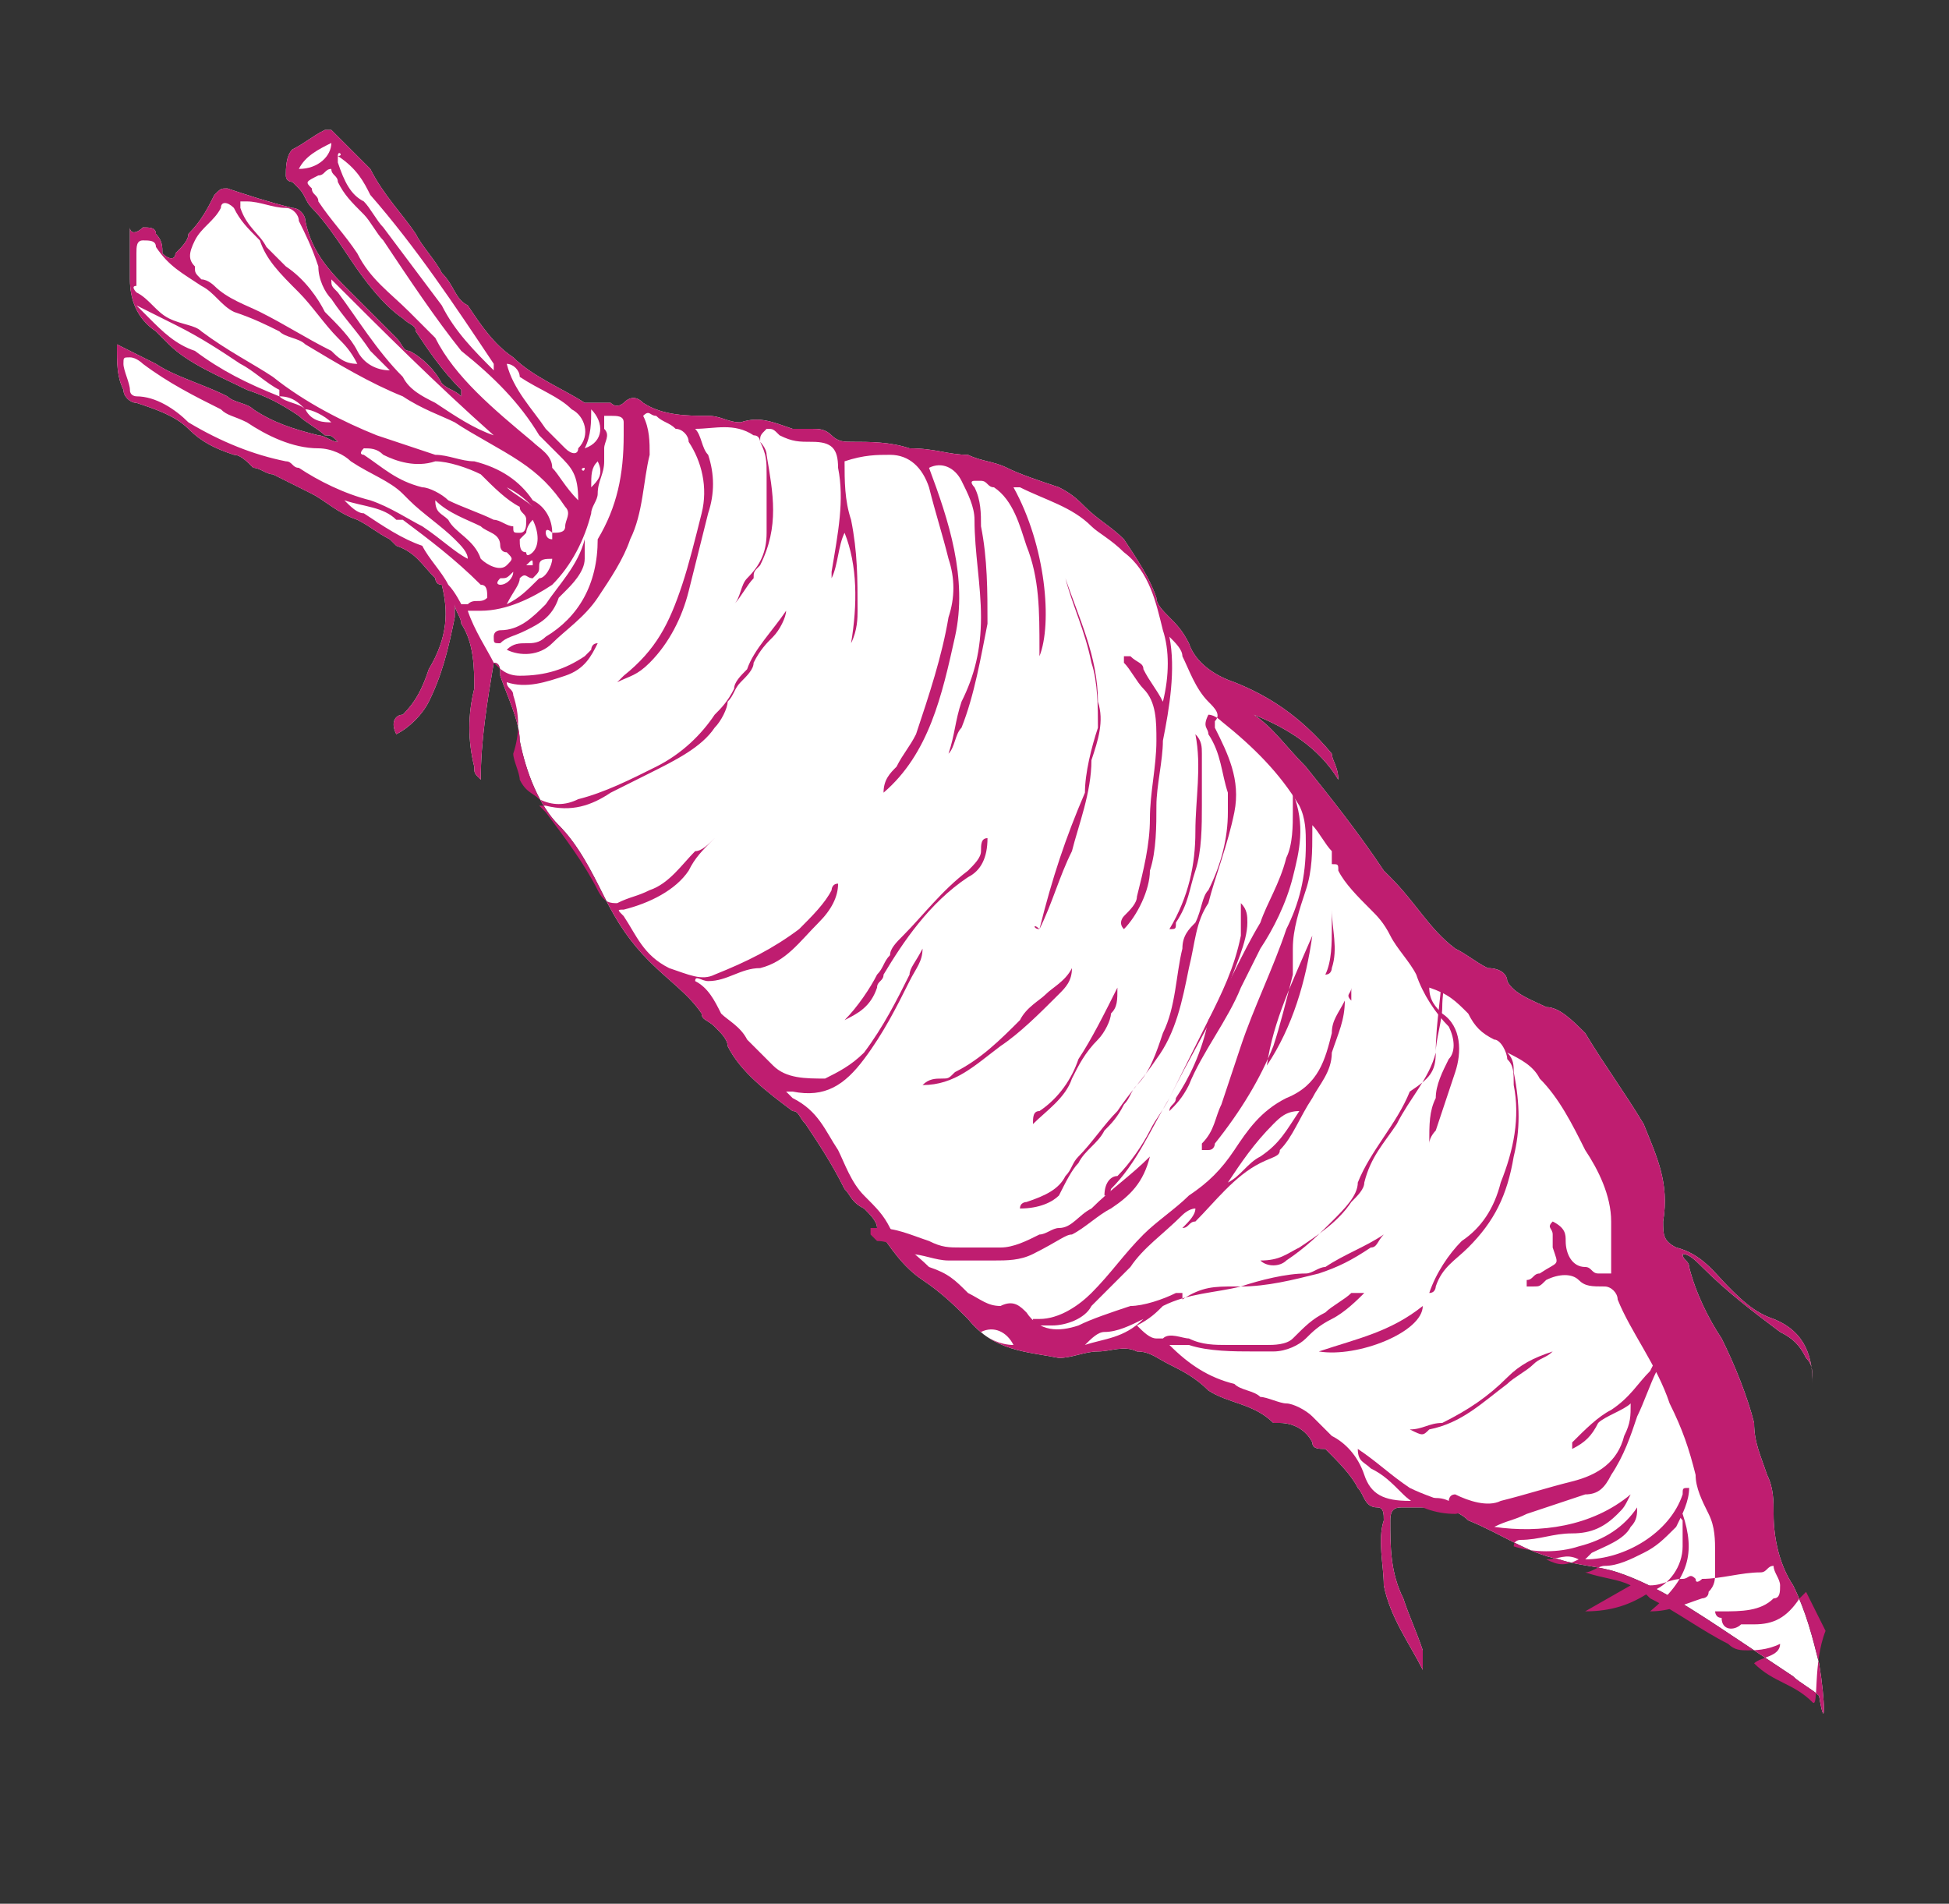 <?xml version="1.0" encoding="utf-8"?>
<!-- Generator: Adobe Illustrator 21.0.0, SVG Export Plug-In . SVG Version: 6.00 Build 0)  -->
<svg version="1.1" id="Layer_1" xmlns="http://www.w3.org/2000/svg" xmlns:xlink="http://www.w3.org/1999/xlink" x="0px" y="0px"
	 viewBox="0 0 30 29.3" style="enable-background:new 0 0 30 29.3;" xml:space="preserve">
<rect x="0" y="0" width="30" height="29.3" fill="#333333" stroke="none"/>
<style type="text/css">
	.st0{fill:#FFFFFF;}
	.st1{fill:#BF1D70;}
</style>
<g>
	<path class="st0" d="M28,25.6c-0.1-0.4-0.2-0.8-0.4-1.2c-0.2-0.3-0.3-0.7-0.3-1.1c0-0.2,0-0.4-0.1-0.6c-0.1-0.3-0.2-0.5-0.2-0.8
		c-0.1-0.4-0.3-0.9-0.5-1.3c-0.2-0.3-0.4-0.7-0.5-1.1c0-0.1-0.1-0.1-0.1-0.2c0.1,0,0.2,0.1,0.3,0.2c0.4,0.4,0.8,0.7,1.2,1
		c0.2,0.1,0.3,0.2,0.4,0.4c0.1,0.1,0.1,0.2,0.1,0.4c0-0.4-0.1-0.8-0.6-1c-0.3-0.1-0.5-0.3-0.7-0.5c-0.2-0.2-0.4-0.5-0.8-0.6
		c-0.2-0.1-0.2-0.2-0.2-0.4c0.1-0.6-0.1-1-0.3-1.5c-0.3-0.5-0.6-0.9-0.9-1.4c-0.2-0.2-0.4-0.4-0.6-0.4c-0.2-0.1-0.5-0.2-0.6-0.4
		c0-0.1-0.1-0.2-0.3-0.2c-0.2-0.1-0.3-0.2-0.5-0.3c-0.4-0.3-0.6-0.7-1-1.1c0,0-0.1-0.1-0.1-0.1c-0.4-0.6-0.8-1.1-1.2-1.6
		c-0.3-0.3-0.5-0.6-0.8-0.8c0.5,0.2,1,0.5,1.3,1c0-0.2-0.1-0.3-0.1-0.4C20,11,19.5,10.7,19,10.5c-0.3-0.1-0.6-0.3-0.7-0.6
		c-0.1-0.2-0.2-0.3-0.3-0.4c-0.1-0.1-0.2-0.2-0.2-0.3c-0.1-0.3-0.3-0.6-0.5-0.9c-0.2-0.2-0.4-0.3-0.6-0.5c-0.1-0.1-0.2-0.2-0.4-0.3
		c-0.3-0.1-0.6-0.2-0.8-0.3c-0.2-0.1-0.4-0.1-0.6-0.2C14.6,7,14.4,6.9,14,6.9c-0.3-0.1-0.6-0.1-0.9-0.1c-0.1,0-0.2,0-0.3-0.1
		c-0.1-0.1-0.2-0.1-0.3-0.1c-0.1,0-0.2,0-0.3,0c-0.3-0.1-0.5-0.2-0.8-0.1c-0.2,0-0.3-0.1-0.5-0.1c-0.3,0-0.7,0-1-0.2
		c-0.1-0.1-0.2-0.1-0.3,0c0,0-0.1,0.1-0.2,0c0,0,0,0-0.1,0l0,0c0,0,0,0-0.1,0c0,0,0,0-0.1,0c0,0-0.1,0-0.1,0C8.7,6,8.2,5.8,7.9,5.5
		C7.6,5.3,7.4,5,7.2,4.7C7,4.6,7,4.4,6.8,4.2C6.7,4,6.5,3.8,6.4,3.6c-0.2-0.3-0.5-0.6-0.7-1C5.5,2.4,5.3,2.2,5.1,2C5.1,2,5,2,5,2
		C4.8,2.1,4.7,2.2,4.5,2.3C4.4,2.4,4.4,2.6,4.4,2.7c0,0.1,0.1,0.1,0.1,0.1c0,0,0.1,0.1,0.1,0.1C4.7,3,4.7,3.1,4.8,3.2
		C5,3.4,5.2,3.7,5.4,4c0.2,0.3,0.5,0.7,0.8,0.9C6.3,5,6.4,5,6.4,5.1C6.6,5.4,6.8,5.7,7.1,6c0,0,0,0,0,0.1C7,6,6.9,6,6.8,5.9
		C6.7,5.7,6.5,5.5,6.3,5.4c-0.1,0-0.1-0.1-0.2-0.2C6,5.1,5.9,5,5.8,4.9C5.7,4.8,5.5,4.6,5.4,4.5C5.1,4.2,4.8,3.9,4.7,3.4
		c0-0.1-0.1-0.2-0.2-0.2C4.1,3.1,3.8,3,3.5,2.9c-0.1,0-0.1,0-0.2,0.1C3.2,3.2,3.1,3.4,2.9,3.6c0,0.1-0.1,0.2-0.2,0.3
		c0,0.1-0.1,0.1-0.2,0C2.5,3.8,2.5,3.7,2.4,3.6c0-0.1-0.1-0.1-0.2-0.1C2.1,3.6,2,3.6,2,3.5c0,0,0,0,0,0c0,0,0,0,0,0.1
		c0,0.2,0,0.5,0,0.7c0,0.3,0.1,0.6,0.4,0.8c0.1,0.1,0.1,0.1,0.2,0.2C2.9,5.6,3.4,5.8,3.8,6c0.3,0.1,0.5,0.2,0.8,0.4
		C4.7,6.5,4.9,6.6,5,6.7c0.1,0,0.1,0,0.2,0.1C5.1,6.8,5,6.7,4.9,6.7C4.5,6.6,4.2,6.5,3.9,6.3C3.8,6.2,3.6,6.2,3.5,6.1
		C3.1,5.9,2.7,5.8,2.4,5.6C2.2,5.5,2,5.4,1.8,5.3c0,0.3,0,0.5,0.1,0.7c0,0.1,0.1,0.2,0.2,0.2c0.3,0.1,0.6,0.2,0.8,0.4
		C3.1,6.8,3.3,6.9,3.6,7c0.1,0,0.2,0.1,0.3,0.2C4,7.2,4.1,7.3,4.2,7.3c0.2,0.1,0.4,0.2,0.6,0.3C5,7.7,5.2,7.9,5.5,8
		C5.7,8.1,5.8,8.2,6,8.3c0,0,0.1,0.1,0.1,0.1c0.3,0.1,0.4,0.3,0.6,0.5c0,0,0,0.1,0.1,0.1l0,0c0.1,0.4,0.1,0.8-0.2,1.3
		c-0.1,0.3-0.2,0.5-0.4,0.7C6.1,11,6,11.1,6.1,11.3c0.2-0.1,0.4-0.3,0.5-0.5c0.2-0.4,0.3-0.8,0.4-1.3c0-0.1,0-0.1,0-0.2
		c0,0.1,0.1,0.2,0.1,0.3c0.2,0.3,0.2,0.7,0.2,1c-0.1,0.4-0.1,0.8,0,1.2c0,0.1,0,0.1,0.1,0.2c0-0.6,0.1-1.2,0.2-1.8
		c0.1,0,0.1,0.1,0.1,0.2c0.1,0.3,0.3,0.7,0.3,1c0.1,0.5,0.3,1,0.6,1.3c0.3,0.3,0.5,0.7,0.7,1.1c0.2,0.4,0.4,0.7,0.7,1
		c0.3,0.3,0.6,0.5,0.8,0.8c0,0.1,0.1,0.1,0.2,0.2c0.1,0.1,0.2,0.2,0.2,0.3c0.2,0.4,0.6,0.7,1,1c0.1,0,0.1,0.1,0.2,0.2
		c0.2,0.3,0.4,0.6,0.6,1c0.1,0.1,0.1,0.2,0.3,0.3c0.1,0.1,0.2,0.2,0.2,0.3c0.2,0.3,0.4,0.6,0.7,0.8c0.3,0.2,0.5,0.4,0.7,0.6
		c0.4,0.5,0.9,0.5,1.4,0.6c0,0,0,0,0,0c0.2,0,0.4-0.1,0.6-0.1c0.2,0,0.4-0.1,0.6,0c0.2,0,0.3,0.1,0.5,0.2c0.2,0.1,0.4,0.2,0.6,0.4
		c0.3,0.2,0.7,0.2,1,0.5c0,0,0.1,0,0.1,0c0.2,0,0.4,0.1,0.5,0.3c0,0.1,0.1,0.1,0.2,0.1c0.2,0.2,0.4,0.4,0.5,0.6
		c0.1,0.1,0.1,0.3,0.3,0.3c0.1,0,0.1,0.1,0.1,0.2c-0.1,0.3,0,0.7,0,1c0.1,0.5,0.4,0.9,0.6,1.3c0,0,0,0,0,0c0-0.1,0-0.2,0-0.3
		c-0.1-0.3-0.2-0.5-0.3-0.8c-0.2-0.4-0.2-0.8-0.2-1.2c0-0.2,0.1-0.2,0.2-0.2c0.1,0,0.2,0,0.3,0c0.2,0,0.5,0,0.7,0.2
		c0.5,0.2,0.9,0.5,1.4,0.6c0.3,0.1,0.6,0.1,0.9,0.2c0.6,0.2,1.2,0.6,1.8,1c0.3,0.2,0.6,0.4,0.9,0.6c0.1,0.1,0.3,0.2,0.4,0.3
		C28.1,26.7,28.1,26.2,28,25.6z"/>
	<g>
		<path class="st1" d="M8.1,9.7c0.2-0.1,0.4-0.2,0.5-0.5c0,0,0.1-0.1,0.1-0.1C8.8,9,9,8.8,9,8.6c0-0.1,0-0.2,0-0.3
			C8.9,8.7,8.6,9,8.4,9.3C8.2,9.5,8,9.7,7.7,9.7c0,0-0.1,0-0.1,0.1c0,0.1,0,0.1,0.1,0.1C7.8,9.8,7.9,9.8,8.1,9.7z"/>
		<path class="st1" d="M22.4,23.3L22.4,23.3L22.4,23.3L22.4,23.3C22.4,23.3,22.4,23.3,22.4,23.3C22.4,23.3,22.4,23.3,22.4,23.3z"/>
		<path class="st1" d="M28,25.6c-0.1-0.4-0.2-0.8-0.4-1.2c-0.2-0.3-0.3-0.7-0.3-1.1c0-0.2,0-0.4-0.1-0.6c-0.1-0.3-0.2-0.5-0.2-0.8
			c-0.1-0.4-0.3-0.9-0.5-1.3c-0.2-0.3-0.4-0.7-0.5-1.1c0-0.1-0.1-0.1-0.1-0.2c0.1,0,0.2,0.1,0.3,0.2c0.4,0.4,0.8,0.7,1.2,1
			c0.2,0.1,0.3,0.2,0.4,0.4c0.1,0.1,0.1,0.2,0.1,0.4c0-0.4-0.1-0.8-0.6-1c-0.3-0.1-0.5-0.3-0.7-0.5c-0.2-0.2-0.4-0.5-0.8-0.6
			c-0.2-0.1-0.2-0.2-0.2-0.4c0.1-0.6-0.1-1-0.3-1.5c-0.3-0.5-0.6-0.9-0.9-1.4c-0.2-0.2-0.4-0.4-0.6-0.4c-0.2-0.1-0.5-0.2-0.6-0.4
			c0-0.1-0.1-0.2-0.3-0.2c-0.2-0.1-0.3-0.2-0.5-0.3c-0.4-0.3-0.6-0.7-1-1.1c0,0-0.1-0.1-0.1-0.1c-0.4-0.6-0.8-1.1-1.2-1.6
			c-0.3-0.3-0.5-0.6-0.8-0.8c0.5,0.2,1,0.5,1.3,1c0-0.2-0.1-0.3-0.1-0.4C20,11,19.5,10.7,19,10.5c-0.3-0.1-0.6-0.3-0.7-0.6
			c-0.1-0.2-0.2-0.3-0.3-0.4c-0.1-0.1-0.2-0.2-0.2-0.3c-0.1-0.3-0.3-0.6-0.5-0.9c-0.2-0.2-0.4-0.3-0.6-0.5c-0.1-0.1-0.2-0.2-0.4-0.3
			c-0.3-0.1-0.6-0.2-0.8-0.3c-0.2-0.1-0.4-0.1-0.6-0.2C14.6,7,14.4,6.9,14,6.9c-0.3-0.1-0.6-0.1-0.9-0.1c-0.1,0-0.2,0-0.3-0.1
			c-0.1-0.1-0.2-0.1-0.3-0.1c-0.1,0-0.2,0-0.3,0c-0.3-0.1-0.5-0.2-0.8-0.1c-0.2,0-0.3-0.1-0.5-0.1c-0.3,0-0.7,0-1-0.2
			c-0.1-0.1-0.2-0.1-0.3,0c0,0-0.1,0.1-0.2,0c0,0,0,0-0.1,0l0,0c0,0,0,0-0.1,0c0,0,0,0-0.1,0c0,0-0.1,0-0.1,0C8.7,6,8.2,5.8,7.9,5.5
			C7.6,5.3,7.4,5,7.2,4.7C7,4.6,7,4.4,6.8,4.2C6.7,4,6.5,3.8,6.4,3.6c-0.2-0.3-0.5-0.6-0.7-1C5.5,2.4,5.3,2.2,5.1,2C5.1,2,5,2,5,2
			C4.8,2.1,4.7,2.2,4.5,2.3C4.4,2.4,4.4,2.6,4.4,2.7c0,0.1,0.1,0.1,0.1,0.1c0,0,0.1,0.1,0.1,0.1C4.7,3,4.7,3.1,4.8,3.2
			C5,3.4,5.2,3.7,5.4,4c0.2,0.3,0.5,0.7,0.8,0.9C6.3,5,6.4,5,6.4,5.1C6.6,5.4,6.8,5.7,7.1,6c0,0,0,0,0,0.1C7,6,6.9,6,6.8,5.9
			C6.7,5.7,6.5,5.5,6.3,5.4c-0.1,0-0.1-0.1-0.2-0.2C6,5.1,5.9,5,5.8,4.9C5.7,4.8,5.5,4.6,5.4,4.5C5.1,4.2,4.8,3.9,4.7,3.4
			c0-0.1-0.1-0.2-0.2-0.2C4.1,3.1,3.8,3,3.5,2.9c-0.1,0-0.1,0-0.2,0.1C3.2,3.2,3.1,3.4,2.9,3.6c0,0.1-0.1,0.2-0.2,0.3
			c0,0.1-0.1,0.1-0.2,0C2.5,3.8,2.5,3.7,2.4,3.6c0-0.1-0.1-0.1-0.2-0.1C2.1,3.6,2,3.6,2,3.5c0,0,0,0,0,0c0,0,0,0,0,0.1
			c0,0.2,0,0.5,0,0.7c0,0.3,0.1,0.6,0.4,0.8c0.1,0.1,0.1,0.1,0.2,0.2C2.9,5.6,3.4,5.8,3.8,6c0.3,0.1,0.5,0.2,0.8,0.4
			C4.7,6.5,4.9,6.6,5,6.7c0.1,0,0.1,0,0.2,0.1C5.1,6.8,5,6.7,4.9,6.7C4.5,6.6,4.2,6.5,3.9,6.3C3.8,6.2,3.6,6.2,3.5,6.1
			C3.1,5.9,2.7,5.8,2.4,5.6C2.2,5.5,2,5.4,1.8,5.3c0,0.3,0,0.5,0.1,0.7c0,0.1,0.1,0.2,0.2,0.2c0.3,0.1,0.6,0.2,0.8,0.4
			C3.1,6.8,3.3,6.9,3.6,7c0.1,0,0.2,0.1,0.3,0.2C4,7.2,4.1,7.3,4.2,7.3c0.2,0.1,0.4,0.2,0.6,0.3C5,7.7,5.2,7.9,5.5,8
			C5.7,8.1,5.8,8.2,6,8.3c0,0,0.1,0.1,0.1,0.1c0.3,0.1,0.4,0.3,0.6,0.5c0,0,0,0.1,0.1,0.1l0,0c0.1,0.4,0.1,0.8-0.2,1.3
			c-0.1,0.3-0.2,0.5-0.4,0.7C6.1,11,6,11.1,6.1,11.3c0.2-0.1,0.4-0.3,0.5-0.5c0.2-0.4,0.3-0.8,0.4-1.3c0-0.1,0-0.1,0-0.2
			c0,0.1,0.1,0.2,0.1,0.3c0.2,0.3,0.2,0.7,0.2,1c-0.1,0.4-0.1,0.8,0,1.2c0,0.1,0,0.1,0.1,0.2c0-0.6,0.1-1.2,0.2-1.8
			c0.1,0,0.1,0.1,0.1,0.2c0.1,0.3,0.3,0.7,0.3,1c0.1,0.5,0.3,1,0.6,1.3c0.3,0.3,0.5,0.7,0.7,1.1c0.2,0.4,0.4,0.7,0.7,1
			c0.3,0.3,0.6,0.5,0.8,0.8c0,0.1,0.1,0.1,0.2,0.2c0.1,0.1,0.2,0.2,0.2,0.3c0.2,0.4,0.6,0.7,1,1c0.1,0,0.1,0.1,0.2,0.2
			c0.2,0.3,0.4,0.6,0.6,1c0.1,0.1,0.1,0.2,0.3,0.3c0.1,0.1,0.2,0.2,0.2,0.3c0.2,0.3,0.4,0.6,0.7,0.8c0.3,0.2,0.5,0.4,0.7,0.6
			c0.4,0.5,0.9,0.5,1.4,0.6c0,0,0,0,0,0c0.2,0,0.4-0.1,0.6-0.1c0.2,0,0.4-0.1,0.6,0c0.2,0,0.3,0.1,0.5,0.2c0.2,0.1,0.4,0.2,0.6,0.4
			c0.3,0.2,0.7,0.2,1,0.5c0,0,0.1,0,0.1,0c0.2,0,0.4,0.1,0.5,0.3c0,0.1,0.1,0.1,0.2,0.1c0.2,0.2,0.4,0.4,0.5,0.6
			c0.1,0.1,0.1,0.3,0.3,0.3c0.1,0,0.1,0.1,0.1,0.2c-0.1,0.3,0,0.7,0,1c0.1,0.5,0.4,0.9,0.6,1.3c0,0,0,0,0,0c0-0.1,0-0.2,0-0.3
			c-0.1-0.3-0.2-0.5-0.3-0.8c-0.2-0.4-0.2-0.8-0.2-1.2c0-0.2,0.1-0.2,0.2-0.2c0.1,0,0.2,0,0.3,0c0.2,0,0.5,0,0.7,0.2
			c0.5,0.2,0.9,0.5,1.4,0.6c0.3,0.1,0.6,0.1,0.9,0.2c0.6,0.2,1.2,0.6,1.8,1c0.3,0.2,0.6,0.4,0.9,0.6c0.1,0.1,0.3,0.2,0.4,0.3
			C28.1,26.7,28.1,26.2,28,25.6z M9.1,6.3C9.3,6.5,9.3,6.8,9,6.9C9.1,6.7,9.1,6.5,9.1,6.3z M9.2,7.1c0.1,0.2,0,0.3-0.1,0.4
			C9.1,7.3,9.1,7.2,9.2,7.1z M7.8,5.6C7.9,5.6,8,5.7,8,5.8C8.3,6,8.6,6.1,8.8,6.3C9,6.4,9.1,6.7,8.9,6.9C8.9,7,8.8,7,8.7,6.9
			C8.6,6.8,8.5,6.7,8.4,6.6C8.2,6.3,7.9,6,7.8,5.6C7.8,5.6,7.8,5.6,7.8,5.6z M9,7.2C9,7.2,9,7.3,9,7.2C9,7.3,8.9,7.2,9,7.2
			C9,7.2,9,7.2,9,7.2C9,7.2,9,7.2,9,7.2z M5.2,2.4C5.2,2.3,5.3,2.4,5.2,2.4c0.3,0.2,0.4,0.4,0.5,0.6C6.4,3.8,7,4.7,7.6,5.6
			c0,0,0,0,0,0.1C7.3,5.4,7,5.1,6.8,4.7C6.5,4.3,6.2,3.9,5.9,3.5C5.8,3.4,5.7,3.2,5.6,3.1C5.4,3,5.3,2.8,5.2,2.5c0,0,0-0.1,0-0.1
			C5.1,2.4,5.2,2.4,5.2,2.4z M4.6,2.6c0.1-0.2,0.3-0.3,0.5-0.4C5.1,2.4,4.9,2.6,4.6,2.6z M6.7,5.2C6.5,5,6.4,4.9,6.3,4.8
			C6,4.5,5.7,4.3,5.5,3.9C5.3,3.6,5.1,3.4,4.9,3.1c0-0.1-0.1-0.1-0.1-0.2C4.7,2.8,4.7,2.8,4.9,2.7C5,2.7,5,2.6,5.1,2.6
			c0,0.1,0.1,0.1,0.1,0.2c0.1,0.2,0.2,0.3,0.4,0.5c0.1,0.1,0.2,0.3,0.3,0.4c0.4,0.6,0.8,1.2,1.2,1.7C7.6,5.8,8,6.2,8.3,6.7
			C8.4,6.8,8.5,6.9,8.6,7c0.2,0.2,0.3,0.3,0.3,0.7C8.7,7.5,8.6,7.3,8.5,7.2c0,0,0,0,0,0c0-0.2-0.2-0.3-0.3-0.4
			C7.6,6.3,7,5.8,6.7,5.2z M5.1,4.3c0.8,0.8,1.6,1.6,2.5,2.4C7.3,6.6,7,6.4,6.7,6.2C6.5,6.1,6.3,6,6.2,5.8c-0.4-0.4-0.7-0.9-1-1.3
			C5.1,4.4,5.1,4.4,5.1,4.3C5.1,4.4,5.1,4.3,5.1,4.3z M3.7,3.1c0,0,0.1,0,0.1,0c0.2,0,0.4,0.1,0.6,0.1c0.1,0,0.2,0.1,0.2,0.2
			c0.1,0.2,0.2,0.4,0.3,0.7C4.9,4.3,5,4.5,5.1,4.6c0.2,0.3,0.4,0.5,0.6,0.8C5.8,5.5,5.9,5.6,6,5.7C5.8,5.7,5.6,5.6,5.5,5.4
			C5.4,5.2,5.2,5,5,4.8C4.9,4.6,4.7,4.3,4.4,4.1C4.3,4,4.2,3.9,4.1,3.8C4,3.6,3.8,3.5,3.7,3.2C3.7,3.2,3.7,3.2,3.7,3.1z M3,3.7
			c0.1-0.2,0.3-0.3,0.4-0.5c0-0.1,0.1-0.1,0.2,0c0.1,0.2,0.2,0.3,0.4,0.5C4.1,4,4.3,4.2,4.6,4.5C4.8,4.7,5,5,5.2,5.2
			c0.1,0.1,0.2,0.2,0.3,0.4c-0.2,0-0.3-0.1-0.4-0.2C4.7,5.2,4.4,5,4,4.8C3.8,4.7,3.5,4.6,3.3,4.4C3.3,4.4,3.2,4.3,3.1,4.3
			C3,4.2,3,4.2,3,4.1C2.9,4,2.9,3.9,3,3.7z M4.7,6.3C4.6,6.2,4.4,6.2,4.3,6.1c0,0,0,0,0,0l0,0C3.8,5.9,3.4,5.7,3,5.4
			C2.7,5.3,2.5,5.1,2.3,4.9C2.2,4.8,2.2,4.8,2.1,4.7C2.3,4.8,2.5,4.9,2.7,5c0.4,0.2,0.7,0.4,1,0.6C3.9,5.7,4.1,5.9,4.3,6
			c0,0,0,0.1,0,0.1l0,0l0,0C4.5,6.1,4.6,6.2,4.7,6.3c0.1,0,0.3,0.1,0.4,0.2C5,6.5,4.8,6.5,4.7,6.3z M4.2,5.8
			C3.9,5.6,3.5,5.4,3.1,5.1C3,5,2.8,5,2.6,4.9C2.4,4.8,2.3,4.6,2.1,4.5c0,0-0.1-0.1,0-0.1c0-0.2,0-0.3,0-0.5c0-0.1,0-0.2,0.1-0.2
			c0.1,0,0.2,0,0.2,0.1c0,0,0,0,0,0c0.2,0.3,0.4,0.4,0.7,0.6c0.2,0.1,0.3,0.3,0.5,0.4C3.9,4.9,4.1,5,4.3,5.1
			c0.1,0.1,0.3,0.1,0.4,0.2c0.5,0.3,1,0.6,1.5,0.8C6.5,6.3,6.8,6.4,7,6.5C7.3,6.7,7.7,6.9,8,7.1c0.3,0.2,0.5,0.4,0.7,0.7
			c0.1,0.1,0,0.2,0,0.3c0,0.1-0.1,0.1-0.2,0.1l0,0l0,0c0,0.1,0,0.1,0,0.1c-0.1,0-0.1-0.1-0.1-0.1c0-0.1,0.1,0,0.1,0c0,0,0,0,0,0l0,0
			c0-0.2-0.1-0.4-0.3-0.5C8,7.4,7.7,7.2,7.3,7.1C7.1,7.1,6.9,7,6.7,7C6.4,6.9,6.1,6.8,5.8,6.7C5.3,6.5,4.7,6.2,4.2,5.8z M8.2,8.5
			c0,0-0.1,0.1-0.1,0C8,8.5,8,8.4,8,8.3c0,0,0.1-0.1,0.1-0.1c0,0,0-0.1,0.1-0.2C8.3,8.2,8.3,8.4,8.2,8.5z M8.2,8.7
			C8.2,8.7,8.2,8.7,8.2,8.7c-0.1,0-0.1,0-0.1,0C8.2,8.6,8.2,8.6,8.2,8.7C8.2,8.6,8.2,8.7,8.2,8.7z M7.8,7.5c0.2,0.1,0.3,0.2,0.4,0.3
			C8.1,7.7,7.9,7.6,7.8,7.5z M8,7.8C8,7.9,8.1,7.9,8.1,8c0,0.1,0,0.2-0.1,0.2c-0.1,0-0.1,0-0.1-0.1C7.8,8.1,7.7,8,7.6,8
			C7.4,7.9,7.1,7.8,6.9,7.7C6.8,7.6,6.6,7.5,6.5,7.5C6.1,7.4,5.9,7.2,5.6,7c0,0-0.1,0,0-0.1c0.1,0,0.2,0,0.3,0.1
			c0.2,0.1,0.5,0.2,0.8,0.1c0.2,0,0.5,0.1,0.7,0.2C7.6,7.5,7.8,7.7,8,7.8z M7.4,8.1c0.1,0.1,0.3,0.1,0.3,0.3c0,0,0,0.1,0.1,0.1
			c0.1,0.1,0.1,0.1,0,0.2C7.7,8.8,7.5,8.7,7.4,8.6C7.3,8.3,7,8.2,6.9,8C6.8,7.9,6.7,7.9,6.7,7.7C6.9,7.9,7.2,8,7.4,8.1z M7.7,8.9
			c0.1,0,0.1,0,0.2-0.1C7.9,8.9,7.8,9,7.7,9C7.7,9,7.6,9,7.7,8.9C7.6,8.9,7.6,8.9,7.7,8.9z M8,8.9c0.1-0.1,0.1,0,0.2,0l0,0
			c0,0,0,0,0,0c0.1-0.1,0.1-0.1,0.1-0.2c0-0.1,0.1-0.1,0.2-0.1C8.5,8.7,8.4,8.9,8.3,8.9l0,0c0,0,0,0,0,0C8.1,9.1,8,9.2,7.8,9.3
			C7.9,9.1,8,9,8,8.9z M4.6,7.2c-0.1,0-0.1-0.1-0.2-0.1C3.9,7,3.4,6.8,2.9,6.5C2.7,6.3,2.4,6.1,2.1,6.1C2.1,6.1,2,6.1,2,6
			c0-0.1-0.1-0.3-0.1-0.4c0-0.1,0-0.1,0.1-0.1c0.1,0,0.2,0.1,0.2,0.1C2.6,5.9,3,6.1,3.4,6.3c0.1,0.1,0.2,0.1,0.4,0.2
			c0.3,0.2,0.7,0.4,1.1,0.4c0.2,0,0.4,0.1,0.5,0.2C5.7,7.3,6,7.4,6.2,7.6c0,0,0.1,0.1,0.1,0.1c0.2,0.2,0.5,0.4,0.7,0.6
			c0.1,0.1,0.2,0.2,0.2,0.3C7,8.5,6.8,8.3,6.5,8.1C6.3,8,6,7.8,5.7,7.7C5.3,7.6,4.9,7.4,4.6,7.2z M6.5,8.4C6.2,8.3,5.9,8.1,5.6,7.9
			c-0.1,0-0.2-0.1-0.3-0.2C5.6,7.8,5.9,7.8,6.1,8c0,0,0,0,0.1,0C6.6,8.3,7,8.6,7.4,9C7.5,9,7.5,9.1,7.5,9.2c-0.1,0.1-0.2,0-0.3,0.1
			c0,0-0.1,0-0.1,0c0,0,0,0,0,0c0,0-0.1-0.2-0.2-0.3C6.8,8.8,6.6,8.6,6.5,8.4C6.5,8.4,6.5,8.4,6.5,8.4z M15.1,20.5
			c0.2-0.1,0.4,0,0.5,0.2C15.4,20.7,15.2,20.6,15.1,20.5z M16.7,20.7c0.1-0.1,0.2-0.2,0.3-0.2c0.2,0,0.4-0.1,0.6-0.2
			C17.3,20.6,17,20.6,16.7,20.7z M23.8,24c0.2,0,0.3-0.1,0.5,0C24.1,24.1,24,24.1,23.8,24z M25.1,24.4c-0.2-0.1-0.4-0.1-0.7-0.2
			c0.1,0,0.2-0.1,0.3-0.1c0.2,0,0.4-0.1,0.6-0.2c0.2-0.1,0.3-0.2,0.5-0.4c0.1-0.2,0.2-0.4,0.2-0.6c-0.1,0-0.1,0-0.1,0.1
			c-0.2,0.6-0.9,1-1.5,1c0,0,0,0,0,0c0,0,0.1-0.1,0.1-0.1c0.2-0.1,0.5-0.2,0.6-0.4c0.1-0.1,0.1-0.2,0.1-0.3
			c-0.2,0.3-0.5,0.5-0.9,0.6c-0.3,0.1-0.7,0.1-1,0c0-0.1,0.1-0.1,0.1-0.1c0.3,0,0.5-0.1,0.8-0.1c0.3,0,0.5-0.1,0.7-0.3
			c0.1-0.1,0.1-0.1,0.2-0.3c-0.6,0.5-1.4,0.6-2.1,0.5c0.2-0.1,0.3-0.1,0.5-0.2c0.3-0.1,0.6-0.2,0.9-0.3c0.2,0,0.3-0.1,0.4-0.3
			c0.2-0.3,0.3-0.6,0.4-0.9c0.1-0.2,0.2-0.5,0.3-0.7c0.2-0.3,0.3-0.6,0.4-0.9c0-0.1,0-0.2,0-0.4c-0.1,0.5-0.3,0.9-0.5,1.3
			c-0.2,0.2-0.3,0.4-0.6,0.6c-0.2,0.1-0.4,0.3-0.6,0.5c0,0,0,0,0,0.1c0.2-0.1,0.3-0.2,0.4-0.4c0.1-0.1,0.4-0.2,0.5-0.3
			c0,0.2,0,0.3-0.1,0.5c-0.1,0.4-0.4,0.6-0.8,0.7c-0.4,0.1-0.7,0.2-1.1,0.3c-0.2,0.1-0.5,0-0.7-0.1c-0.1,0-0.1,0.1-0.1,0.1
			c-0.2-0.1-0.4,0-0.6,0c-0.4,0-0.6-0.1-0.7-0.4c-0.1-0.3-0.3-0.5-0.5-0.6c-0.1-0.1-0.2-0.2-0.3-0.3c-0.1-0.1-0.3-0.2-0.4-0.2
			c-0.1,0-0.3-0.1-0.4-0.1c-0.1-0.1-0.3-0.1-0.4-0.2c-0.4-0.1-0.7-0.3-1-0.6c0.1,0,0.2,0,0.3,0c0.3,0.1,0.7,0.1,1,0.1
			c0.1,0,0.2,0,0.3,0c0.2,0,0.4-0.1,0.5-0.2c0.1-0.1,0.2-0.2,0.4-0.3c0.2-0.1,0.4-0.3,0.5-0.4c-0.1,0-0.1,0-0.2,0
			c-0.1,0.1-0.3,0.2-0.4,0.3c-0.2,0.1-0.3,0.2-0.5,0.4c-0.1,0.1-0.3,0.1-0.4,0.1c-0.2,0-0.4,0-0.6,0c-0.2,0-0.4,0-0.6-0.1
			c-0.1,0-0.3-0.1-0.4,0c-0.1,0-0.1,0-0.1,0c-0.1,0-0.2-0.1-0.3-0.2c0.2-0.1,0.3-0.2,0.4-0.3c0.4-0.2,0.8-0.2,1.2-0.3
			c0.4,0,0.8-0.1,1.2-0.2c0.3-0.1,0.5-0.2,0.8-0.4c0.1,0,0.1-0.1,0.2-0.2c-0.3,0.2-0.6,0.3-0.9,0.5c-0.1,0-0.2,0.1-0.3,0.1
			c-0.3,0-0.7,0.1-1,0.2c0,0-0.1,0-0.1,0c-0.3,0-0.5,0-0.8,0.2c0-0.1,0-0.1,0-0.1c0,0-0.1,0-0.1,0c-0.2,0.1-0.5,0.2-0.7,0.2
			c-0.3,0.1-0.6,0.2-0.8,0.3c-0.3,0.1-0.6,0.1-0.8-0.2c-0.1-0.1-0.2-0.2-0.4-0.1c-0.2,0-0.3-0.1-0.5-0.2c-0.2-0.2-0.3-0.3-0.6-0.4
			c-0.2-0.2-0.5-0.4-0.6-0.6c-0.1-0.2-0.2-0.3-0.4-0.5c-0.2-0.2-0.3-0.5-0.4-0.7c-0.2-0.3-0.3-0.6-0.7-0.8c0,0-0.1-0.1-0.1-0.1
			c0,0,0,0,0.1,0c0.5,0.1,0.8-0.1,1.1-0.5c0.3-0.4,0.5-0.8,0.7-1.2c0.1-0.2,0.2-0.3,0.2-0.5c-0.1,0.2-0.2,0.3-0.2,0.4
			c-0.2,0.4-0.4,0.8-0.7,1.2c-0.2,0.2-0.4,0.3-0.6,0.4c-0.3,0-0.6,0-0.8-0.2c-0.1-0.1-0.3-0.3-0.4-0.4c-0.1-0.2-0.3-0.3-0.4-0.4
			c-0.1-0.2-0.2-0.4-0.4-0.5c0-0.1,0.1,0,0.2,0c0.3,0,0.5-0.2,0.8-0.2c0.4-0.1,0.6-0.4,0.9-0.7c0.2-0.2,0.3-0.4,0.3-0.6
			c-0.1,0-0.1,0.1-0.1,0.1c-0.1,0.2-0.3,0.4-0.5,0.6c-0.4,0.3-0.8,0.5-1.3,0.7c-0.2,0.1-0.4,0-0.7-0.1c-0.4-0.2-0.5-0.5-0.7-0.8
			C9.5,14,9.5,14,9.6,14c0.4-0.1,0.8-0.3,1-0.6c0.1-0.2,0.2-0.3,0.4-0.5c-0.1,0.1-0.2,0.2-0.3,0.2c-0.2,0.2-0.4,0.5-0.7,0.6
			c-0.2,0.1-0.3,0.1-0.5,0.2c-0.1,0-0.2,0-0.3-0.2c-0.2-0.4-0.5-0.8-0.8-1.2c0,0-0.1-0.1-0.1-0.1c0,0,0,0,0,0c0,0,0.1,0,0.1,0
			c0.4,0.1,0.7,0,1-0.2c0.2-0.1,0.4-0.2,0.6-0.3c0.4-0.2,0.8-0.4,1-0.7c0.1-0.1,0.2-0.3,0.2-0.4c0.1-0.1,0.1-0.2,0.2-0.3
			c0.1-0.1,0.2-0.2,0.2-0.3c0.1-0.2,0.2-0.3,0.3-0.4c0.1-0.1,0.2-0.3,0.2-0.4c-0.2,0.3-0.5,0.6-0.6,0.9c-0.1,0.1-0.2,0.2-0.2,0.3
			c-0.1,0.2-0.2,0.3-0.3,0.4c-0.2,0.3-0.5,0.6-0.9,0.8c-0.4,0.2-0.8,0.4-1.2,0.5c-0.2,0.1-0.4,0.1-0.6,0c-0.1-0.1-0.2-0.1-0.3-0.3
			c0-0.1-0.1-0.3-0.1-0.4C8,11.3,8,11,7.9,10.7c0-0.1-0.1-0.1-0.1-0.2c0.3,0.1,0.6,0,0.9-0.1c0.3-0.1,0.4-0.3,0.5-0.5
			c-0.1,0-0.1,0.1-0.1,0.1c0,0-0.1,0.1-0.1,0.1c-0.3,0.2-0.6,0.3-1,0.3c-0.2,0-0.3-0.1-0.4-0.2C7.5,10,7.3,9.7,7.2,9.4
			c0.1,0,0.1,0,0.2,0c0.4,0,0.8-0.2,1.1-0.4C8.8,8.7,9,8.3,9.1,7.9c0-0.1,0.1-0.2,0.1-0.3c0-0.2,0.1-0.3,0.1-0.5c0-0.1,0-0.1,0-0.2
			c0-0.1,0.1-0.2,0-0.3c0-0.1,0-0.1,0-0.2c0,0,0,0,0,0c0,0,0.1,0,0.1,0c0.1,0,0.2,0,0.2,0.1c0,0.1,0,0.2,0,0.2
			c0,0.6-0.1,1.1-0.4,1.6C9.2,9,8.9,9.5,8.4,9.8C8.3,9.9,8.2,9.9,8.1,9.9c-0.1,0-0.2,0-0.3,0.1c0.2,0.1,0.5,0.1,0.7-0.1
			C8.7,9.7,9,9.5,9.2,9.2c0.2-0.3,0.4-0.6,0.5-0.9c0.2-0.4,0.2-0.9,0.3-1.3c0-0.2,0-0.4-0.1-0.6c0.1-0.1,0.1,0,0.2,0
			c0.1,0.1,0.2,0.1,0.3,0.2c0.1,0,0.2,0.1,0.2,0.2c0.2,0.3,0.3,0.7,0.2,1.1c-0.1,0.4-0.2,0.8-0.3,1.1c-0.2,0.6-0.4,1-0.9,1.4
			c0,0,0,0-0.1,0.1c0.2-0.1,0.3-0.1,0.5-0.3c0.3-0.3,0.5-0.7,0.6-1.1c0.1-0.4,0.2-0.8,0.3-1.2c0.1-0.3,0.1-0.6,0-0.9
			c-0.1-0.1-0.1-0.3-0.2-0.4c0.3,0,0.6-0.1,0.9,0.1c0.1,0,0.1,0.1,0.1,0.1c0.1,0.2,0.1,0.3,0.1,0.5c0,0.3,0,0.6,0,0.9
			c0,0.3-0.1,0.5-0.3,0.7c-0.1,0.1-0.1,0.3-0.2,0.4c0.1-0.1,0.2-0.3,0.3-0.4c0-0.1,0-0.1,0.1-0.2c0.3-0.6,0.2-1.1,0.1-1.7
			c0-0.1-0.1-0.2-0.1-0.2c0-0.1,0-0.1,0.1-0.2c0.1,0,0.1,0,0.2,0.1c0.2,0.1,0.3,0.1,0.5,0.1c0.3,0,0.4,0.1,0.4,0.4
			c0.1,0.5,0,1-0.1,1.6c0,0,0,0.1,0,0.1c0.1-0.2,0.1-0.5,0.2-0.7c0.2,0.5,0.2,1.1,0.1,1.7c0.1-0.2,0.1-0.4,0.1-0.5
			c0-0.5,0-0.9-0.1-1.4c-0.1-0.3-0.1-0.6-0.1-0.9C13.3,7,13.5,7,13.7,7c0.3,0,0.5,0.2,0.6,0.5c0.1,0.4,0.2,0.7,0.3,1.1
			c0.1,0.3,0.1,0.6,0,0.9c-0.1,0.6-0.3,1.2-0.5,1.8c-0.1,0.2-0.2,0.3-0.3,0.5c-0.1,0.1-0.2,0.2-0.2,0.4c0.7-0.6,0.9-1.5,1.1-2.4
			c0.2-0.9-0.1-1.8-0.4-2.6c0.2-0.1,0.4,0,0.5,0.2C14.9,7.6,15,7.8,15,8c0,0.5,0.1,1,0.1,1.5c0,0.5-0.1,0.9-0.3,1.3
			c-0.1,0.3-0.1,0.5-0.2,0.8c0,0,0,0,0,0c0.1-0.1,0.1-0.3,0.2-0.4c0.2-0.5,0.3-1.1,0.4-1.6c0-0.5,0-1-0.1-1.5c0-0.2,0-0.4-0.1-0.6
			c0,0-0.1-0.1,0-0.1c0,0,0.1,0,0.1,0c0.1,0,0.1,0.1,0.2,0.1c0.3,0.2,0.4,0.6,0.5,0.9C16,8.9,16,9.4,16,10c0,0,0,0.1,0,0.1
			c0.2-0.5,0.1-1.7-0.4-2.6c0,0,0.1,0,0.1,0c0.4,0.2,0.8,0.3,1.1,0.6c0.1,0.1,0.3,0.2,0.5,0.4c0.4,0.3,0.5,0.8,0.6,1.2
			c0.1,0.3,0.1,0.7,0,1.1c-0.1-0.2-0.2-0.3-0.3-0.5c0-0.1-0.1-0.1-0.2-0.2c0,0-0.1,0-0.1,0c0,0,0,0.1,0,0.1c0.1,0.1,0.2,0.3,0.3,0.4
			c0.2,0.2,0.2,0.5,0.2,0.8c0,0.4-0.1,0.8-0.1,1.2c0,0.4-0.1,0.8-0.2,1.2c0,0.1-0.1,0.2-0.2,0.3c0,0-0.1,0.1,0,0.2
			c0.2-0.2,0.4-0.6,0.4-0.9c0.1-0.3,0.1-0.7,0.1-1c0-0.3,0.1-0.7,0.1-1c0.1-0.5,0.2-1.1,0.1-1.6c0.1,0.1,0.2,0.2,0.2,0.3
			c0.1,0.2,0.2,0.5,0.4,0.7c0.1,0.1,0.2,0.2,0.1,0.3c0,0.1,0,0.1,0,0.1c0.2,0.4,0.4,0.8,0.3,1.3c-0.1,0.5-0.3,1-0.4,1.4
			c-0.2,0.3-0.2,0.6-0.3,1c-0.1,0.5-0.2,1-0.5,1.4c-0.2,0.3-0.4,0.5-0.6,0.8c-0.2,0.2-0.4,0.5-0.6,0.7c-0.1,0.1-0.1,0.2-0.2,0.3
			c-0.1,0.2-0.3,0.3-0.6,0.4c0,0-0.1,0-0.1,0.1c0.3,0,0.5-0.1,0.6-0.2c0.1-0.2,0.2-0.4,0.3-0.5c0.1-0.2,0.3-0.3,0.4-0.5
			c0.1-0.1,0.2-0.2,0.3-0.4c0.1-0.1,0.1-0.2,0.2-0.3c0.2-0.2,0.3-0.5,0.4-0.8c0.2-0.4,0.2-0.9,0.3-1.3c0-0.2,0.1-0.3,0.2-0.4
			c0.1-0.2,0.1-0.4,0.2-0.5c0.2-0.4,0.3-0.8,0.3-1.2c0-0.1,0-0.2,0-0.3c-0.1-0.3-0.1-0.6-0.3-0.9c0-0.1-0.1-0.1,0-0.3
			c0.1,0,0.2,0.1,0.2,0.1c0.5,0.4,0.9,0.8,1.2,1.3c0.1,0.2,0.1,0.4,0.1,0.6c0,0.5-0.1,0.9-0.3,1.3c-0.2,0.6-0.5,1.2-0.7,1.8
			c-0.1,0.3-0.2,0.6-0.3,0.9c-0.1,0.2-0.1,0.4-0.3,0.6c0,0,0,0.1,0,0.1c0,0,0.1,0,0.1,0c0.1,0,0.1-0.1,0.1-0.1
			c0.4-0.5,0.7-1,0.9-1.5c0.1-0.3,0.2-0.7,0.3-1.1c0-0.1,0-0.2,0-0.4c0-0.3,0.1-0.6,0.2-0.9c0.1-0.3,0.1-0.6,0.1-0.9
			c0,0,0-0.1,0-0.1c0.1,0.1,0.2,0.3,0.3,0.4c0,0,0,0.1,0,0.1c0,0.4,0,0.7,0,1.1c0,0.2,0,0.5-0.1,0.7c0.1,0,0.1-0.1,0.1-0.1
			c0.1-0.3,0-0.6,0-0.9c0-0.2,0-0.4,0-0.7c0.1,0,0.1,0,0.1,0.1c0.1,0.2,0.3,0.4,0.5,0.6c0.1,0.1,0.2,0.2,0.3,0.4
			c0.1,0.2,0.3,0.4,0.4,0.6c0.1,0.3,0.3,0.6,0.5,0.8c0.1,0.2,0.1,0.4,0,0.5c-0.1,0.2-0.2,0.4-0.2,0.6c-0.1,0.2-0.1,0.4-0.1,0.7
			c0-0.1,0.1-0.2,0.1-0.2c0.1-0.3,0.2-0.6,0.3-0.9c0,0,0,0,0,0c0.1-0.3,0.1-0.7-0.2-0.9c-0.1-0.1-0.2-0.2-0.2-0.4
			c0.3,0.1,0.4,0.2,0.6,0.4c0.1,0.2,0.2,0.3,0.4,0.4c0.1,0,0.2,0.2,0.2,0.3c0.1,0.1,0.1,0.2,0.1,0.4c0.1,0.5,0,1-0.2,1.5
			c-0.1,0.4-0.3,0.7-0.6,0.9c-0.2,0.2-0.4,0.5-0.5,0.8c0.1,0,0.1-0.1,0.1-0.1c0.1-0.3,0.3-0.4,0.5-0.6c0.4-0.4,0.6-0.8,0.7-1.4
			c0.1-0.4,0.1-0.8,0-1.3c0-0.1,0-0.2-0.1-0.3c0.2,0.1,0.4,0.2,0.5,0.4c0.3,0.3,0.5,0.7,0.7,1.1c0.2,0.3,0.4,0.7,0.4,1.1
			c0,0.3,0,0.5,0,0.8c-0.1,0-0.1,0-0.2,0c-0.1,0-0.1-0.1-0.2-0.1c-0.2,0-0.3-0.2-0.3-0.4c0-0.1,0-0.2-0.2-0.3c-0.1,0.1,0,0.1,0,0.2
			c0,0.1,0,0.1,0,0.2c0.1,0.3,0.1,0.2-0.2,0.4c-0.1,0-0.1,0.1-0.2,0.1c0,0,0,0,0,0.1c0,0,0,0,0.1,0c0.1,0,0.1,0,0.2-0.1
			c0.2-0.1,0.4-0.1,0.5,0c0.1,0.1,0.2,0.1,0.4,0.1c0.1,0,0.2,0.1,0.2,0.2c0.2,0.5,0.6,1,0.8,1.6c0.2,0.4,0.3,0.7,0.4,1.1
			c0,0.2,0.1,0.4,0.2,0.6c0.1,0.2,0.1,0.4,0.1,0.6c0,0.1,0,0.2,0,0.3c0,0.1,0,0.2-0.1,0.3c0,0.1-0.1,0.1-0.1,0.1
			c-0.3,0.1-0.5,0.2-0.8,0.2c0.6-0.5,0.7-0.9,0.5-1.5c-0.1,0,0,0.1,0,0.1c0,0.1,0,0.3,0,0.4c0,0.3-0.2,0.6-0.5,0.7
			c-0.3,0.2-0.6,0.3-1,0.3C25.1,24.4,25.1,24.4,25.1,24.4z M20.2,14.4c-0.1,0.7-0.3,1.4-0.7,2C19.6,15.7,19.9,15.1,20.2,14.4z
			 M27.9,26.2c-0.3-0.3-0.6-0.3-0.9-0.6c0.1-0.1,0.4-0.1,0.4-0.3c-0.2,0.1-0.4,0.1-0.5,0.1c-0.1,0-0.2,0-0.3-0.1
			c-0.4-0.2-0.8-0.5-1.2-0.7c0,0-0.1-0.1-0.1-0.1c0-0.1,0-0.1,0.1-0.1c0.2,0,0.3-0.1,0.5-0.1c0.1,0,0.1-0.1,0.2,0c0,0.1,0.1,0,0.1,0
			c0.3,0,0.6-0.1,0.9-0.1c0.1,0,0.1-0.1,0.2-0.1c0,0.1,0.1,0.2,0.1,0.3c0,0.1,0,0.2-0.1,0.2c-0.2,0.2-0.5,0.2-0.8,0.2
			c0,0-0.1,0-0.1,0c0,0,0,0.1,0.1,0.1c0,0,0,0,0,0c0,0.2,0.2,0.2,0.3,0.1c0,0,0.1,0,0.2,0c0.3,0,0.5-0.1,0.7-0.4c0,0,0,0,0.1-0.1
			c0.1,0.2,0.2,0.4,0.3,0.6C27.9,25.6,28,26.3,27.9,26.2z"/>
		<path class="st1" d="M21.9,26C21.9,26,21.9,26,21.9,26C21.9,26,21.9,26,21.9,26L21.9,26z"/>
		<path class="st1" d="M22.5,23.2c-0.3-0.1-0.6-0.2-0.8-0.3c-0.3-0.2-0.5-0.4-0.8-0.6c0,0.2,0.1,0.2,0.2,0.3
			c0.2,0.1,0.3,0.2,0.5,0.4c0.2,0.2,0.5,0.3,0.8,0.3C22.4,23.3,22.5,23.3,22.5,23.2z"/>
		<path class="st1" d="M22.4,23.3L22.4,23.3L22.4,23.3L22.4,23.3z"/>
		<path class="st1" d="M18.1,14.2c0.2-0.3,0.2-0.5,0.3-0.8c0.1-0.3,0.1-0.7,0.1-1c0-0.3,0-0.5,0-0.8c0-0.1,0-0.2-0.1-0.3
			c0.1,0.5,0,1,0,1.5c0,0.5-0.1,1-0.4,1.5C18.1,14.3,18.1,14.3,18.1,14.2z"/>
		<path class="st1" d="M22.1,16.2c0-0.2,0.1-0.5,0.1-0.7c0-0.3,0.1-0.6,0-0.9c0,0.1,0,0.2,0,0.2C22.2,15.3,22.1,15.7,22.1,16.2
			c-0.1,0.4-0.4,0.7-0.6,1.1c-0.2,0.3-0.4,0.5-0.5,0.9c0,0.1-0.1,0.2-0.2,0.3c-0.2,0.3-0.5,0.5-0.8,0.7c-0.2,0.1-0.3,0.2-0.6,0.2
			c0,0,0,0,0,0c0.1,0.1,0.3,0.1,0.4,0c0.3-0.2,0.5-0.4,0.7-0.6c0.2-0.2,0.4-0.4,0.4-0.6c0.2-0.5,0.6-0.9,0.8-1.4
			C22,16.6,22.1,16.5,22.1,16.2z"/>
		<path class="st1" d="M17.2,18.1c0.2-0.2,0.4-0.5,0.5-0.7c0.1-0.2,0.2-0.3,0.3-0.5c0.3-0.6,0.6-1.1,0.9-1.7c0.1-0.3,0.3-0.7,0.3-1
			c0-0.1,0-0.2-0.1-0.3c0,0.2,0,0.3,0,0.5c-0.1,0.5-0.3,0.9-0.5,1.3c-0.2,0.4-0.4,0.8-0.6,1.2c-0.3,0.5-0.5,1-0.9,1.4
			c0,0,0,0.1-0.1,0.1c0,0,0,0,0,0C17,18.2,17.1,18.1,17.2,18.1z"/>
		<path class="st1" d="M22.2,21.9C22,21.9,21.9,22,21.7,22c0.2,0.1,0.2,0.1,0.3,0c0.5-0.1,0.8-0.4,1.2-0.7c0.1-0.1,0.3-0.2,0.4-0.3
			c0.1-0.1,0.2-0.1,0.3-0.2c-0.3,0.1-0.5,0.2-0.7,0.4C22.9,21.5,22.6,21.7,22.2,21.9z"/>
		<path class="st1" d="M21.9,20.1c-0.5,0.4-1,0.5-1.6,0.7C20.9,20.9,21.9,20.5,21.9,20.1z"/>
		<path class="st1" d="M14.9,13.5c0.2-0.1,0.3-0.3,0.3-0.6c-0.1,0-0.1,0.1-0.1,0.2c0,0.1-0.1,0.2-0.2,0.3c-0.4,0.3-0.7,0.7-1,1
			c-0.1,0.1-0.2,0.2-0.2,0.3c-0.1,0.1-0.1,0.2-0.2,0.3c-0.1,0.2-0.3,0.5-0.5,0.7c0.2-0.1,0.4-0.2,0.5-0.5c0-0.1,0.1-0.1,0.1-0.2
			C13.9,14.5,14.3,13.9,14.9,13.5z"/>
		<path class="st1" d="M16.5,19c0.2-0.1,0.4-0.3,0.6-0.4c0.3-0.2,0.5-0.4,0.6-0.8c-0.3,0.3-0.6,0.5-0.9,0.8
			c-0.2,0.1-0.3,0.3-0.5,0.3c-0.1,0-0.2,0.1-0.3,0.1c-0.2,0.1-0.4,0.2-0.6,0.2c-0.2,0-0.4,0-0.6,0c-0.2,0-0.3,0-0.5-0.1
			c-0.3-0.1-0.5-0.2-0.8-0.2c0,0-0.1,0-0.1,0c0,0,0,0.1,0,0.1c0,0,0.1,0.1,0.1,0.1c0.2,0,0.3,0.1,0.5,0.2c0.2,0,0.4,0.1,0.6,0.1
			c0.2,0,0.5,0,0.7,0c0.2,0,0.4,0,0.6-0.1C16.3,19.1,16.4,19,16.5,19z"/>
		<path class="st1" d="M14.5,16.6c-0.1,0-0.2,0-0.3,0.1c0.5,0,0.8-0.3,1.2-0.6c0.3-0.2,0.6-0.5,0.9-0.8c0.1-0.1,0.2-0.2,0.2-0.4
			c-0.1,0.2-0.3,0.3-0.4,0.4c-0.1,0.1-0.3,0.2-0.4,0.4c-0.3,0.3-0.6,0.6-1,0.8C14.6,16.6,14.6,16.6,14.5,16.6z"/>
		<path class="st1" d="M16,14.3c0.2-0.4,0.3-0.8,0.5-1.2c0.1-0.4,0.3-0.9,0.3-1.4c0.1-0.3,0.2-0.6,0.1-0.9c0-0.7-0.3-1.3-0.5-1.9
			c0,0,0,0,0,0c0.1,0.4,0.3,0.8,0.4,1.3c0.1,0.3,0.1,0.7,0.1,1c-0.1,0.3-0.2,0.7-0.2,1C16.4,12.9,16.2,13.5,16,14.3
			C15.9,14.2,15.9,14.3,16,14.3C16,14.3,16,14.3,16,14.3z"/>
		<path class="st1" d="M16,17.1c-0.1,0-0.1,0.1-0.1,0.2c0.2-0.2,0.5-0.4,0.6-0.7c0.1-0.2,0.2-0.4,0.4-0.6c0.1-0.1,0.2-0.3,0.2-0.4
			c0.1-0.1,0.1-0.2,0.1-0.4c-0.2,0.4-0.4,0.8-0.6,1.1C16.5,16.6,16.3,16.9,16,17.1z"/>
		<path class="st1" d="M20.8,15.4L20.8,15.4C20.8,15.4,20.8,15.4,20.8,15.4L20.8,15.4L20.8,15.4z"/>
		<path class="st1" d="M18.1,16.9c0,0.1-0.1,0.1-0.1,0.2c0.1-0.1,0.2-0.2,0.3-0.4c0.2-0.5,0.6-1,0.8-1.5c0.1-0.2,0.2-0.4,0.3-0.6
			c0.2-0.3,0.4-0.7,0.5-1.1c0.1-0.4,0.2-0.8,0-1.3c0,0.1,0,0.2,0,0.3c0,0.2,0,0.5-0.1,0.7c-0.1,0.4-0.3,0.7-0.4,1
			c-0.3,0.5-0.5,1-0.8,1.5C18.5,16.2,18.3,16.6,18.1,16.9z"/>
		<path class="st1" d="M20.8,15.2c0,0.1-0.1,0.1,0,0.2C20.8,15.4,20.8,15.3,20.8,15.2z"/>
		<path class="st1" d="M19.7,17.7c0.2-0.2,0.3-0.5,0.5-0.8c0.1-0.2,0.3-0.4,0.3-0.7c0.1-0.3,0.2-0.5,0.2-0.8
			c-0.1,0.2-0.2,0.3-0.2,0.5c-0.1,0.4-0.2,0.8-0.7,1c-0.4,0.2-0.6,0.5-0.8,0.8c-0.2,0.3-0.4,0.5-0.7,0.7c-0.2,0.2-0.5,0.4-0.7,0.6
			c-0.3,0.3-0.5,0.6-0.8,0.9c-0.2,0.2-0.5,0.4-0.8,0.4c0,0-0.1,0-0.1,0c0,0.1,0,0.1,0.1,0.1c0.1,0,0.1,0,0.2,0
			c0.2,0,0.5-0.1,0.6-0.3c0.2-0.2,0.4-0.4,0.6-0.6c0.2-0.3,0.5-0.5,0.8-0.8c0,0,0.1-0.1,0.2-0.1c0,0.1-0.1,0.2-0.2,0.3
			c0.1,0,0.1-0.1,0.2-0.1c0.3-0.3,0.6-0.7,1-0.9C19.6,17.8,19.7,17.8,19.7,17.7z M18.9,18.2c0.2-0.3,0.4-0.6,0.7-0.9
			c0.1-0.1,0.2-0.2,0.4-0.2c-0.2,0.3-0.3,0.5-0.6,0.7C19.2,17.9,19.1,18.1,18.9,18.2z"/>
	</g>
</g>
</svg>
